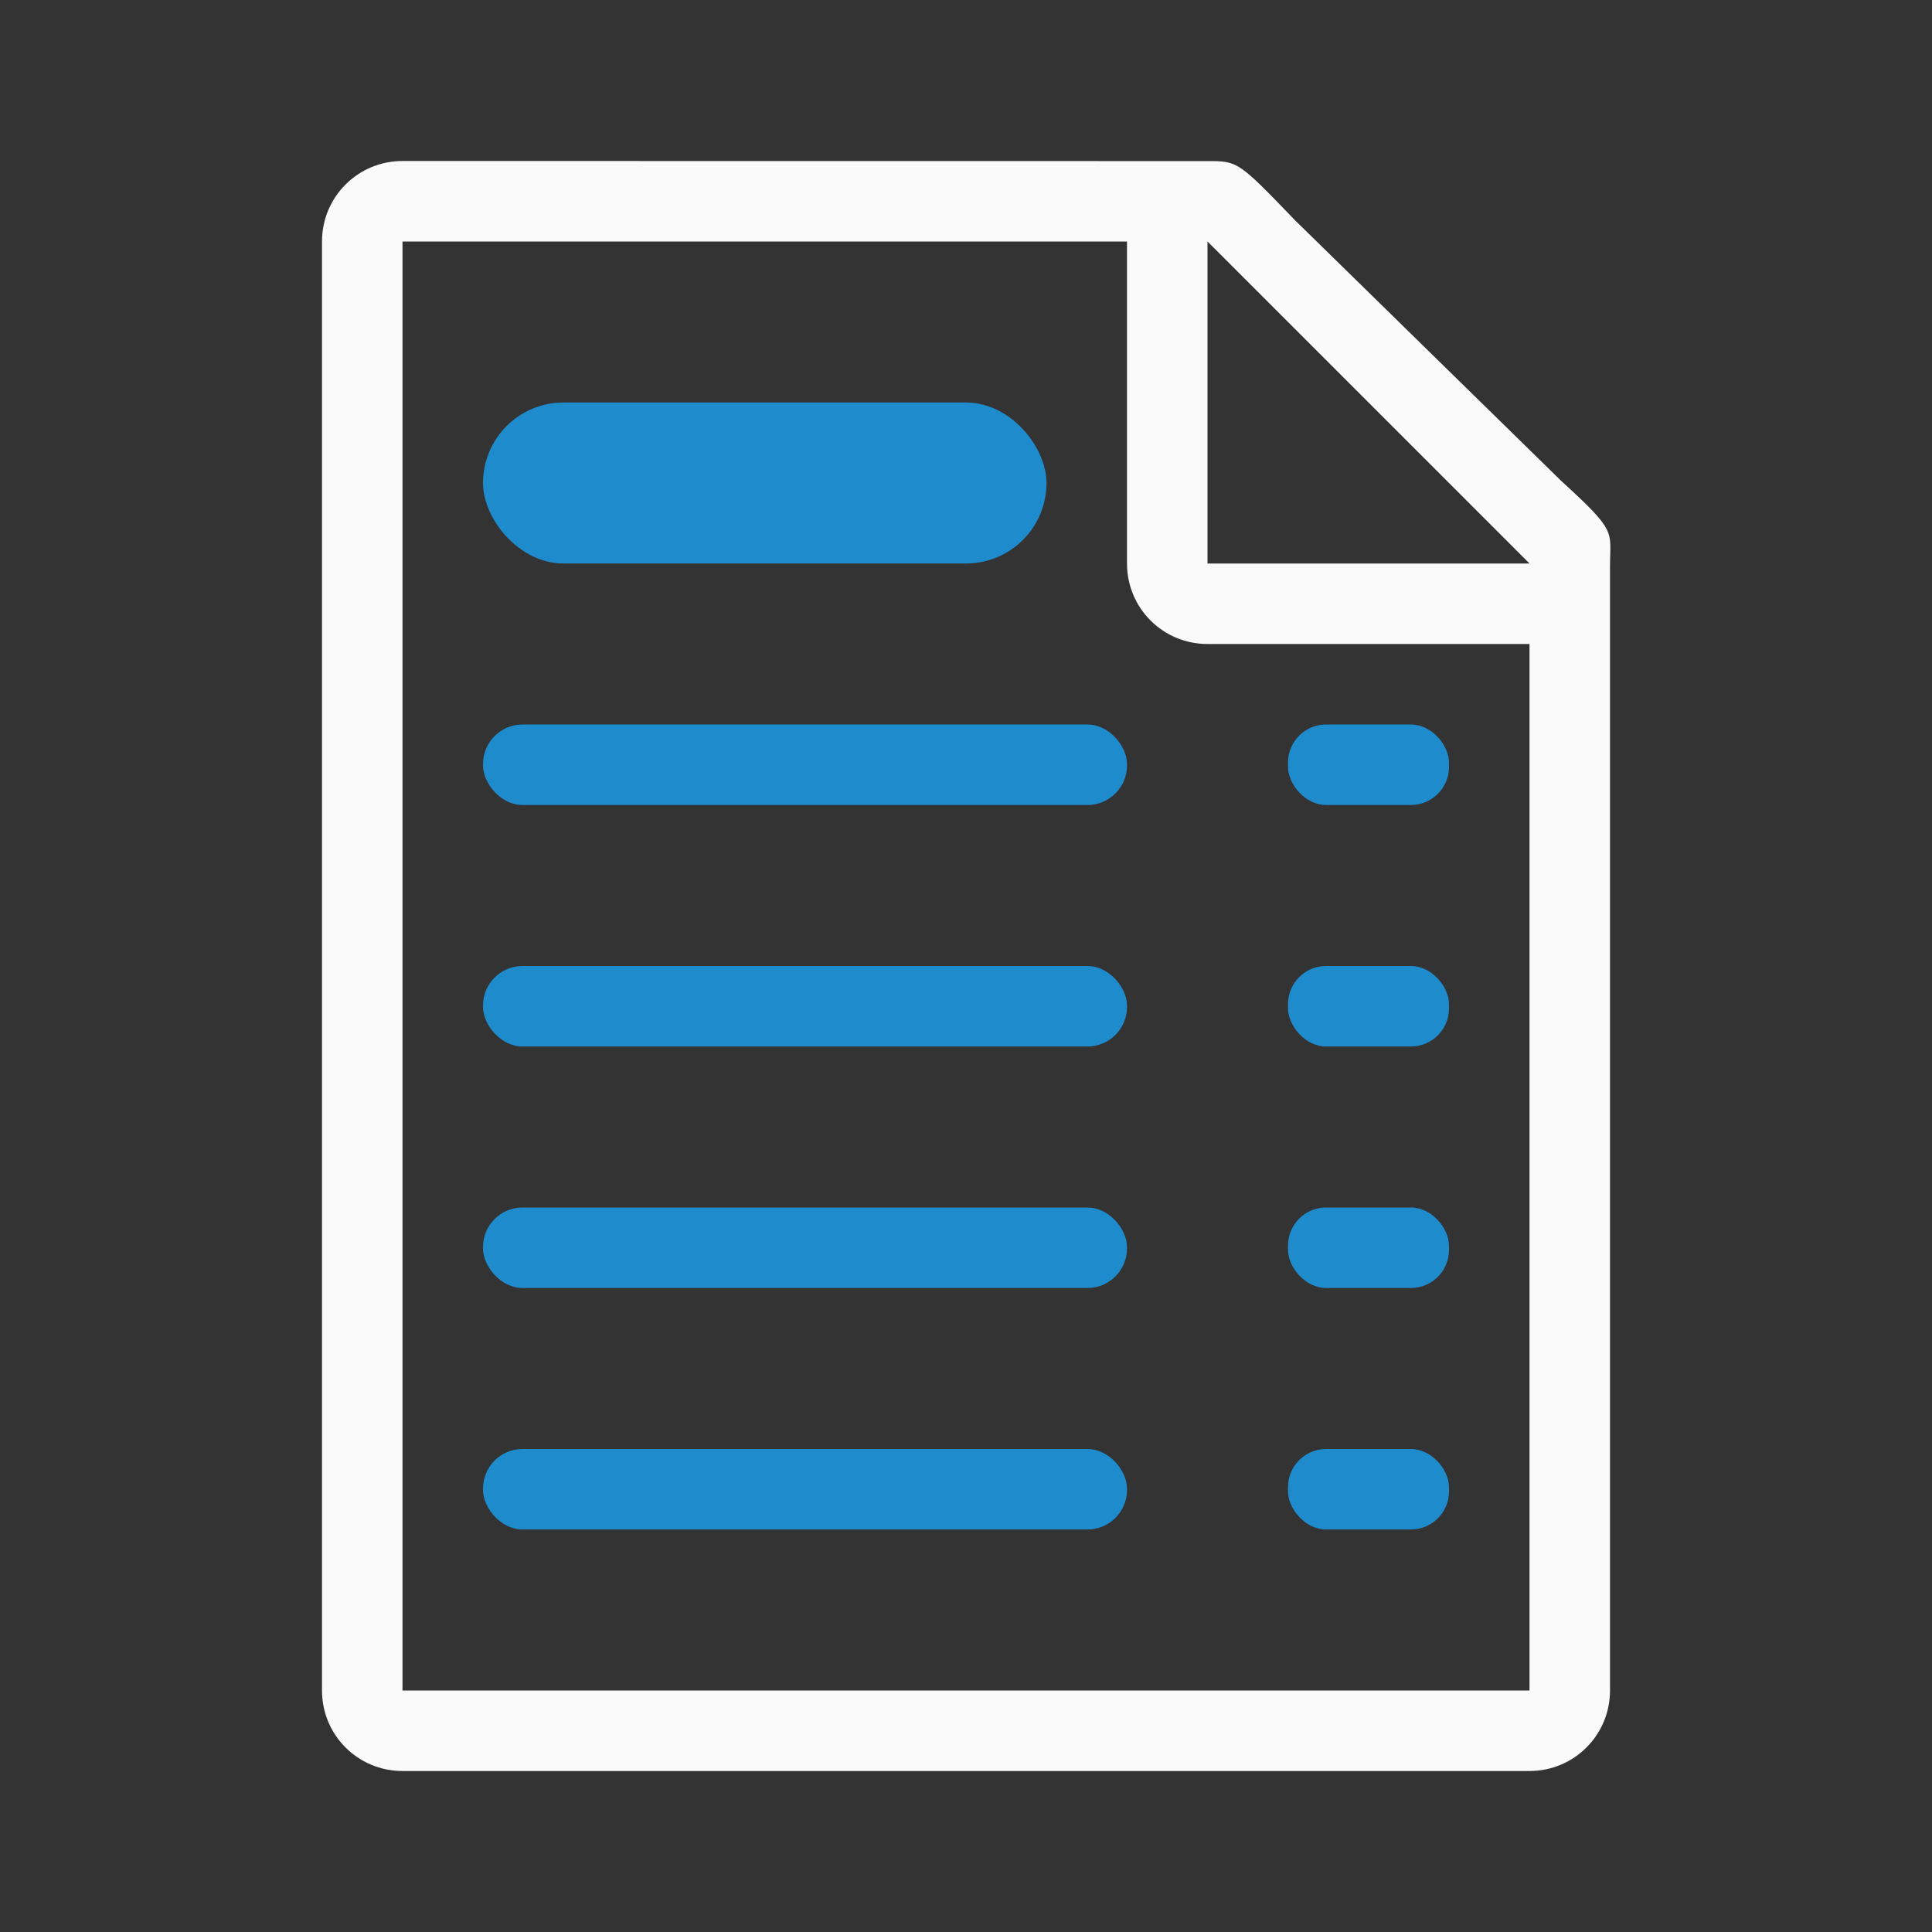 <svg xmlns="http://www.w3.org/2000/svg" viewBox="0 0 24 24"><rect x="0" y="0" width="24" height="24" fill="#333333" stroke="none"/><path fill="#fafafa" d="m5 2c-.554 0-1 .446-1 1v18c0 .554.446 1 1 1h14c.554 0 1-.446 1-1v-10.109-3.641-.209c0-.451.098-.425-.605-1.066l-3.307-3.238c-.71-.737-.71-.736-1.094-.736h-.332-.662zm0 1h9v4c0 .554.446 1 1 1h4v13h-14zm10 0 4 4h-4z"/><g fill="#1e8bcd"><rect width="7" height="2" x="6" y="5" ry="1"/><rect width="8" height="1" x="6" y="9" ry=".491"/><rect width="2" height="1" x="16" y="9" ry=".473"/><rect width="8" height="1" x="6" y="12" ry=".491"/><rect width="2" height="1" x="16" y="12" ry=".473"/><rect width="8" height="1" x="6" y="15" ry=".491"/><rect width="2" height="1" x="16" y="15" ry=".473"/><rect width="8" height="1" x="6" y="18" ry=".491"/><rect width="2" height="1" x="16" y="18" ry=".473"/></g></svg>